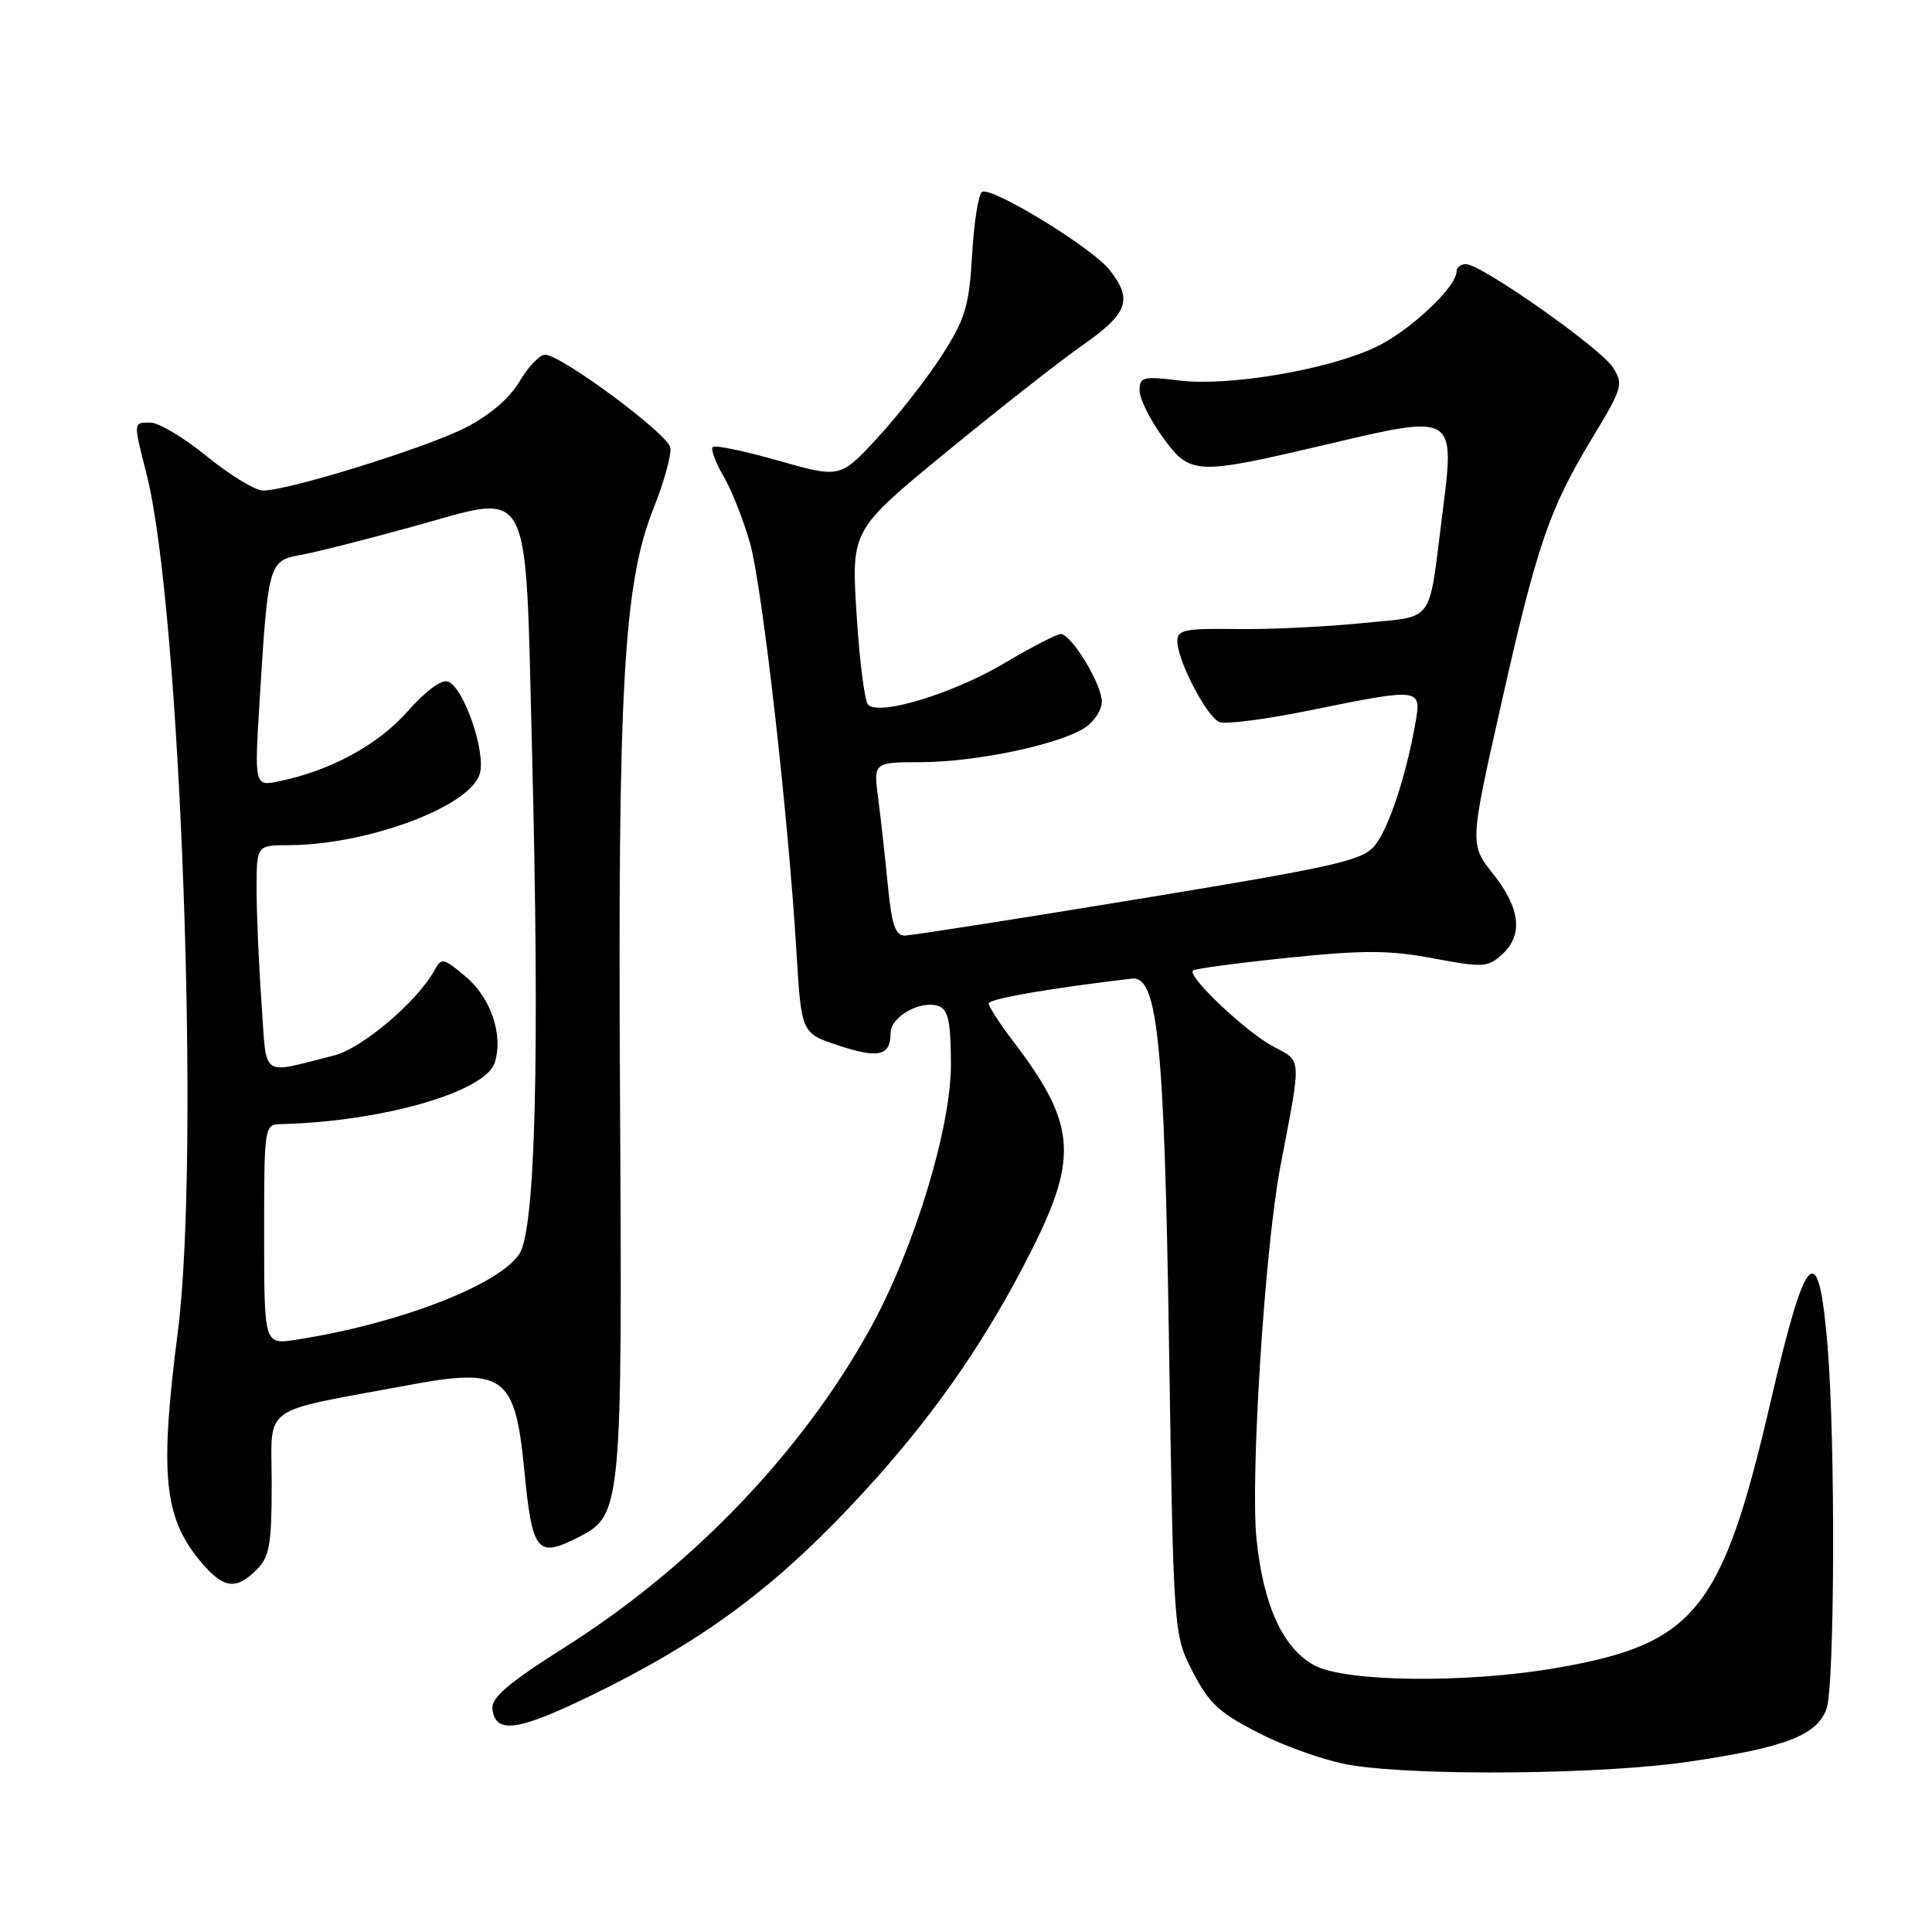 <?xml version="1.0" encoding="UTF-8" standalone="no"?>
<!DOCTYPE svg PUBLIC "-//W3C//DTD SVG 1.1//EN" "http://www.w3.org/Graphics/SVG/1.1/DTD/svg11.dtd" >
<svg xmlns="http://www.w3.org/2000/svg" xmlns:xlink="http://www.w3.org/1999/xlink" version="1.1" viewBox="0 0 256 256">
 <g >
 <path fill="currentColor"
d=" M 223.82 233.43 C 236.58 231.54 240.68 229.97 242.01 226.48 C 243.11 223.57 243.22 191.02 242.16 178.32 C 240.95 163.82 239.33 165.41 234.62 185.72 C 228.17 213.50 224.62 217.87 206.00 221.05 C 194.18 223.07 178.22 222.88 174.16 220.67 C 170.00 218.41 167.41 212.77 166.50 204.00 C 165.65 195.83 167.60 165.32 169.65 154.59 C 172.49 139.71 172.55 140.72 168.68 138.65 C 165.08 136.73 157.30 129.37 158.07 128.60 C 158.31 128.36 163.98 127.60 170.68 126.91 C 180.68 125.88 184.14 125.89 189.93 126.99 C 196.44 128.22 197.15 128.18 199.00 126.50 C 201.85 123.92 201.48 120.39 197.87 115.83 C 194.73 111.87 194.73 111.87 198.90 93.37 C 203.67 72.14 205.27 67.49 211.05 57.92 C 215.01 51.37 215.15 50.87 213.68 48.64 C 211.98 46.04 196.24 34.99 194.25 35.00 C 193.56 35.00 193.00 35.43 193.00 35.97 C 193.00 38.05 186.73 43.91 182.24 46.02 C 175.86 49.02 162.82 51.22 156.25 50.42 C 151.48 49.83 151.00 49.95 151.00 51.73 C 151.00 52.82 152.35 55.57 154.01 57.85 C 157.72 62.98 158.30 63.00 175.83 58.88 C 192.91 54.85 192.82 54.80 191.11 68.19 C 189.22 83.00 190.29 81.58 180.27 82.59 C 175.45 83.07 168.01 83.42 163.75 83.35 C 157.08 83.25 156.00 83.46 156.00 84.93 C 156.00 87.53 159.91 95.03 161.60 95.68 C 162.43 96.00 167.81 95.30 173.55 94.13 C 188.24 91.14 188.37 91.15 187.56 95.75 C 186.33 102.76 184.02 109.76 182.18 112.02 C 180.56 114.03 177.11 114.81 150.93 119.11 C 134.74 121.77 120.78 123.95 119.90 123.97 C 118.64 123.99 118.15 122.53 117.64 117.25 C 117.28 113.54 116.70 108.36 116.36 105.75 C 115.74 101.00 115.74 101.00 122.12 100.99 C 129.33 100.97 140.37 98.65 143.75 96.43 C 144.99 95.62 146.00 94.06 146.00 92.96 C 146.00 90.67 141.96 84.03 140.56 84.01 C 140.04 84.01 136.67 85.75 133.06 87.89 C 126.27 91.92 116.46 94.90 115.02 93.37 C 114.57 92.89 113.88 87.49 113.50 81.37 C 112.80 70.24 112.80 70.24 125.43 59.87 C 132.38 54.17 140.52 47.78 143.53 45.68 C 149.47 41.52 150.12 39.69 147.03 35.77 C 144.71 32.82 131.36 24.66 130.12 25.43 C 129.65 25.72 129.06 29.46 128.81 33.75 C 128.42 40.53 127.91 42.24 124.85 47.02 C 122.92 50.03 119.09 54.95 116.34 57.94 C 111.33 63.37 111.33 63.37 103.15 61.04 C 98.64 59.76 94.72 58.94 94.44 59.23 C 94.15 59.51 94.80 61.27 95.88 63.12 C 96.96 64.98 98.54 68.97 99.39 72.00 C 101.01 77.77 104.44 107.94 105.54 126.20 C 106.19 136.90 106.19 136.90 111.07 138.52 C 116.40 140.29 118.00 139.92 118.00 136.92 C 118.00 134.69 122.06 132.43 124.44 133.34 C 125.65 133.80 126.00 135.53 126.00 141.09 C 126.00 149.48 121.15 165.39 115.41 175.86 C 106.41 192.25 91.84 207.50 75.01 218.16 C 67.28 223.06 65.06 224.95 65.25 226.49 C 65.67 229.80 68.63 229.38 78.35 224.65 C 92.59 217.72 101.87 210.98 112.42 199.88 C 122.84 188.92 130.48 178.12 136.89 165.27 C 142.89 153.25 142.47 148.76 134.35 138.11 C 132.51 135.69 131.00 133.37 131.00 132.96 C 131.00 132.36 139.29 130.92 149.98 129.67 C 153.40 129.27 154.28 137.97 154.90 178.03 C 155.50 216.56 155.50 216.56 158.05 221.53 C 160.22 225.75 161.57 226.99 167.05 229.76 C 170.60 231.55 175.97 233.41 179.00 233.89 C 188.28 235.37 212.42 235.12 223.82 233.43 Z  M 34.00 208.00 C 35.72 206.28 36.00 204.67 36.00 196.58 C 36.00 185.92 34.13 187.26 54.21 183.52 C 66.71 181.19 68.24 182.30 69.44 194.50 C 70.55 205.88 71.11 206.55 76.97 203.52 C 82.32 200.75 82.47 199.12 82.16 146.00 C 81.84 91.17 82.62 77.30 86.59 67.38 C 87.99 63.86 89.00 60.22 88.82 59.30 C 88.47 57.47 74.34 47.00 72.22 47.00 C 71.51 47.00 69.99 48.60 68.84 50.55 C 67.51 52.79 64.87 55.05 61.62 56.70 C 56.36 59.37 38.22 65.00 34.86 65.00 C 33.82 65.00 30.49 62.97 27.45 60.50 C 24.41 58.02 21.04 56.00 19.96 56.00 C 17.62 56.00 17.64 55.78 19.43 62.86 C 23.93 80.65 26.56 153.12 23.56 176.50 C 21.13 195.42 21.70 201.11 26.63 206.97 C 29.61 210.51 31.26 210.74 34.00 208.00 Z  M 35.00 163.59 C 35.00 149.14 35.02 149.00 37.25 148.95 C 50.66 148.62 64.33 144.69 65.56 140.80 C 66.71 137.17 65.05 132.22 61.74 129.44 C 58.72 126.89 58.50 126.85 57.53 128.63 C 55.28 132.72 47.94 138.94 44.28 139.85 C 34.33 142.34 35.38 143.11 34.65 132.83 C 34.29 127.80 34.00 121.06 34.00 117.85 C 34.00 112.00 34.00 112.00 38.25 111.99 C 48.81 111.95 62.51 106.79 63.60 102.44 C 64.35 99.46 61.44 91.11 59.37 90.31 C 58.52 89.99 56.38 91.56 54.02 94.25 C 50.12 98.67 43.94 102.05 37.10 103.50 C 33.70 104.22 33.70 104.22 34.40 92.86 C 35.52 74.60 35.61 74.29 39.86 73.53 C 41.86 73.17 48.62 71.46 54.87 69.73 C 70.67 65.36 69.57 63.29 70.49 99.22 C 71.53 139.88 70.96 162.89 68.82 166.15 C 66.10 170.30 52.76 175.43 39.25 177.52 C 35.00 178.18 35.00 178.18 35.00 163.59 Z "/>
</g>
</svg>